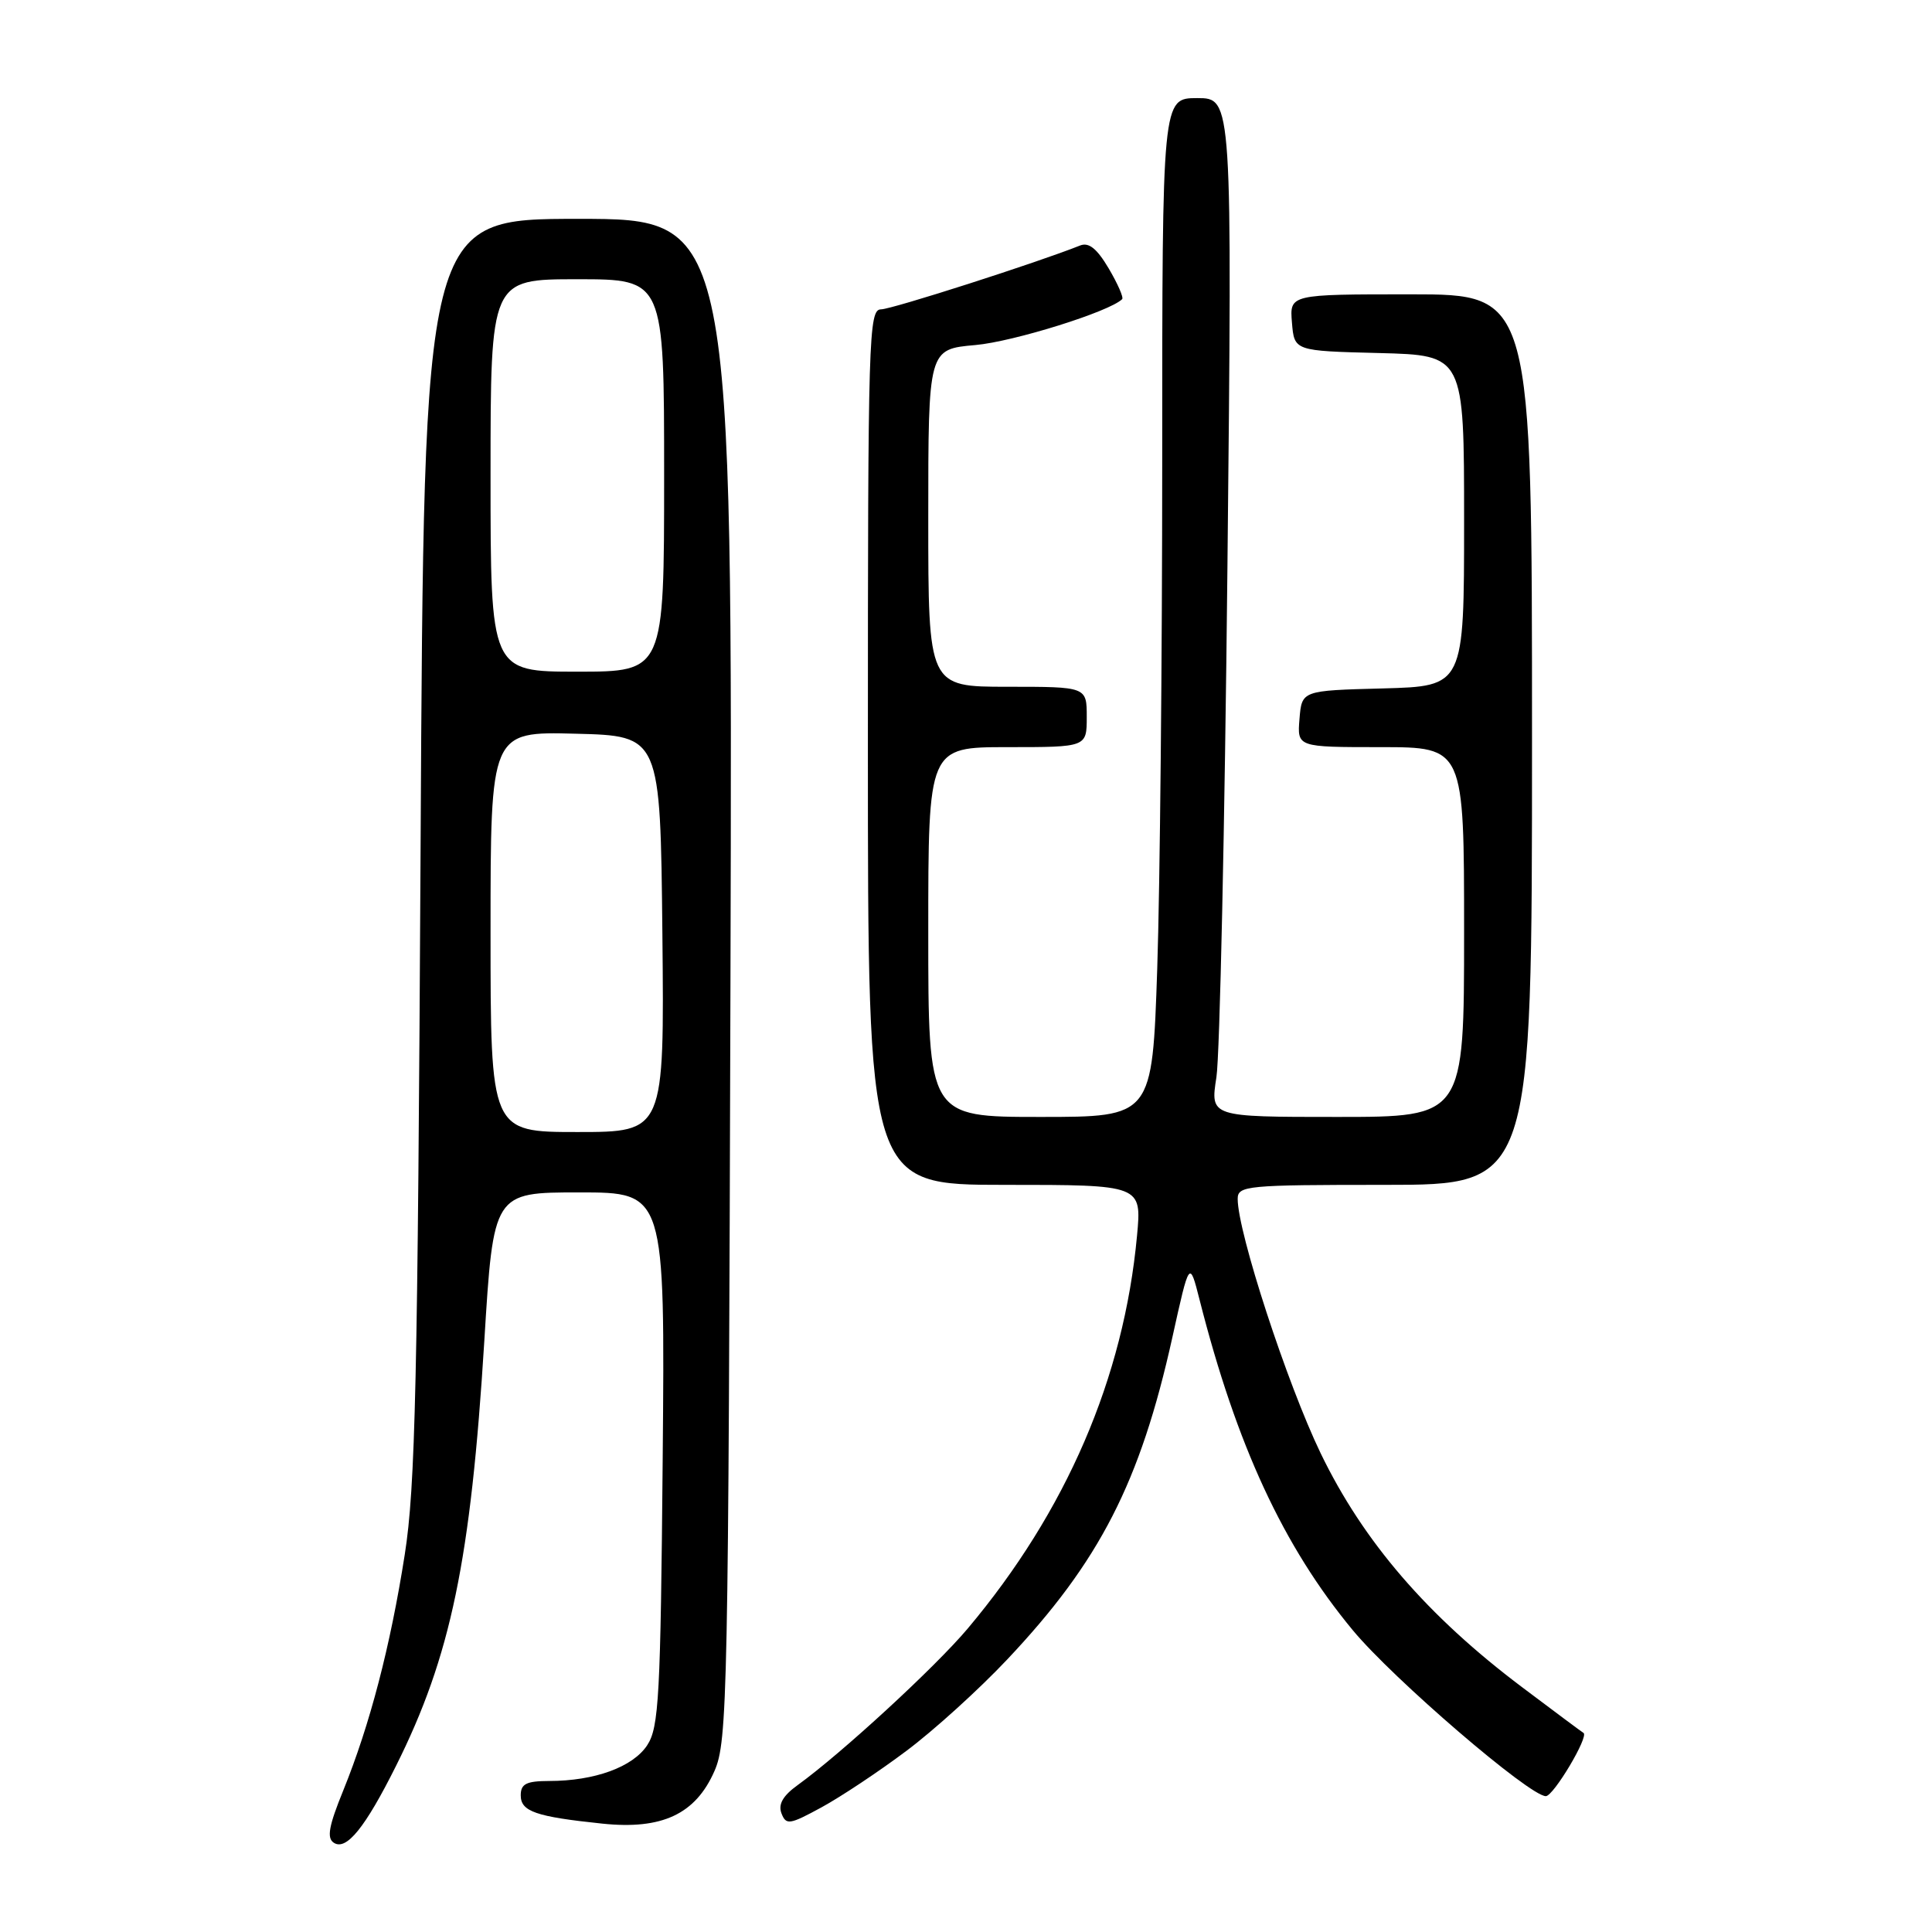 <?xml version="1.0" encoding="UTF-8" standalone="no"?>
<!DOCTYPE svg PUBLIC "-//W3C//DTD SVG 1.1//EN" "http://www.w3.org/Graphics/SVG/1.1/DTD/svg11.dtd" >
<svg xmlns="http://www.w3.org/2000/svg" xmlns:xlink="http://www.w3.org/1999/xlink" version="1.1" viewBox="0 0 256 256">
 <g >
 <path fill="currentColor"
d=" M 52.47 234.00 C 59.74 219.46 62.38 206.73 64.17 177.75 C 65.38 158.00 65.38 158.00 76.75 158.00 C 88.12 158.00 88.12 158.00 87.81 193.30 C 87.53 224.83 87.31 228.88 85.76 231.25 C 83.86 234.14 78.80 235.99 72.75 235.99 C 69.74 236.00 69.00 236.37 69.00 237.89 C 69.00 240.03 70.98 240.72 79.81 241.64 C 87.73 242.47 92.17 240.38 94.67 234.67 C 96.40 230.74 96.52 224.79 96.79 129.75 C 97.07 29.00 97.07 29.00 76.62 29.00 C 56.17 29.00 56.17 29.00 55.73 112.25 C 55.35 183.21 55.04 197.05 53.63 206.00 C 51.72 218.19 49.01 228.54 45.49 237.23 C 43.56 241.97 43.27 243.56 44.24 244.18 C 45.90 245.25 48.39 242.17 52.47 234.00 Z  M 120.09 232.01 C 123.72 229.30 129.73 223.85 133.45 219.90 C 145.71 206.91 151.08 196.44 155.34 177.23 C 157.61 166.96 157.61 166.96 158.95 172.23 C 163.85 191.52 170.05 204.91 179.25 216.01 C 184.61 222.48 202.67 238.00 204.83 238.00 C 205.85 238.00 210.58 230.06 209.82 229.62 C 209.64 229.52 206.01 226.82 201.75 223.61 C 189.15 214.14 180.65 204.27 175.00 192.58 C 170.54 183.33 164.00 163.29 164.00 158.86 C 164.00 157.11 165.17 157.00 183.50 157.00 C 203.00 157.00 203.00 157.00 203.00 98.00 C 203.00 39.00 203.00 39.00 186.94 39.00 C 170.88 39.00 170.88 39.00 171.19 42.75 C 171.50 46.50 171.50 46.50 182.75 46.78 C 194.00 47.07 194.00 47.07 194.00 69.00 C 194.00 90.93 194.00 90.93 183.25 91.22 C 172.50 91.50 172.50 91.50 172.19 95.25 C 171.88 99.00 171.88 99.00 182.94 99.00 C 194.00 99.00 194.00 99.00 194.00 123.50 C 194.00 148.00 194.00 148.00 177.18 148.00 C 160.36 148.00 160.36 148.00 161.18 142.75 C 161.63 139.86 162.29 109.49 162.64 75.25 C 163.28 13.00 163.28 13.00 158.64 13.00 C 154.00 13.00 154.00 13.00 154.00 60.84 C 154.00 87.15 153.70 117.53 153.34 128.34 C 152.68 148.00 152.68 148.00 137.84 148.00 C 123.00 148.00 123.00 148.00 123.00 123.50 C 123.00 99.00 123.00 99.00 133.50 99.00 C 144.00 99.00 144.00 99.00 144.00 95.00 C 144.00 91.00 144.00 91.00 133.50 91.00 C 123.00 91.00 123.00 91.00 123.00 68.64 C 123.00 46.27 123.00 46.27 129.25 45.72 C 134.31 45.27 147.04 41.29 148.69 39.64 C 148.91 39.43 148.10 37.59 146.91 35.57 C 145.35 32.94 144.28 32.07 143.12 32.53 C 137.41 34.81 118.20 40.97 116.75 40.99 C 115.10 41.00 115.00 44.43 115.00 99.00 C 115.00 157.00 115.00 157.00 133.14 157.00 C 151.29 157.00 151.29 157.00 150.66 163.75 C 148.91 182.59 141.29 200.26 128.22 215.80 C 123.92 220.91 111.50 232.34 105.70 236.53 C 103.74 237.94 103.09 239.08 103.55 240.28 C 104.16 241.86 104.62 241.79 108.86 239.48 C 111.41 238.09 116.47 234.73 120.09 232.01 Z  M 65.00 123.47 C 65.00 96.93 65.00 96.93 76.25 97.22 C 87.50 97.50 87.50 97.50 87.77 123.75 C 88.03 150.00 88.03 150.00 76.52 150.00 C 65.00 150.00 65.00 150.00 65.00 123.47 Z  M 65.00 63.00 C 65.00 37.00 65.00 37.00 76.50 37.00 C 88.00 37.00 88.00 37.00 88.00 63.00 C 88.00 89.00 88.00 89.00 76.50 89.00 C 65.00 89.00 65.00 89.00 65.00 63.00 Z "/>
</g>
</svg>